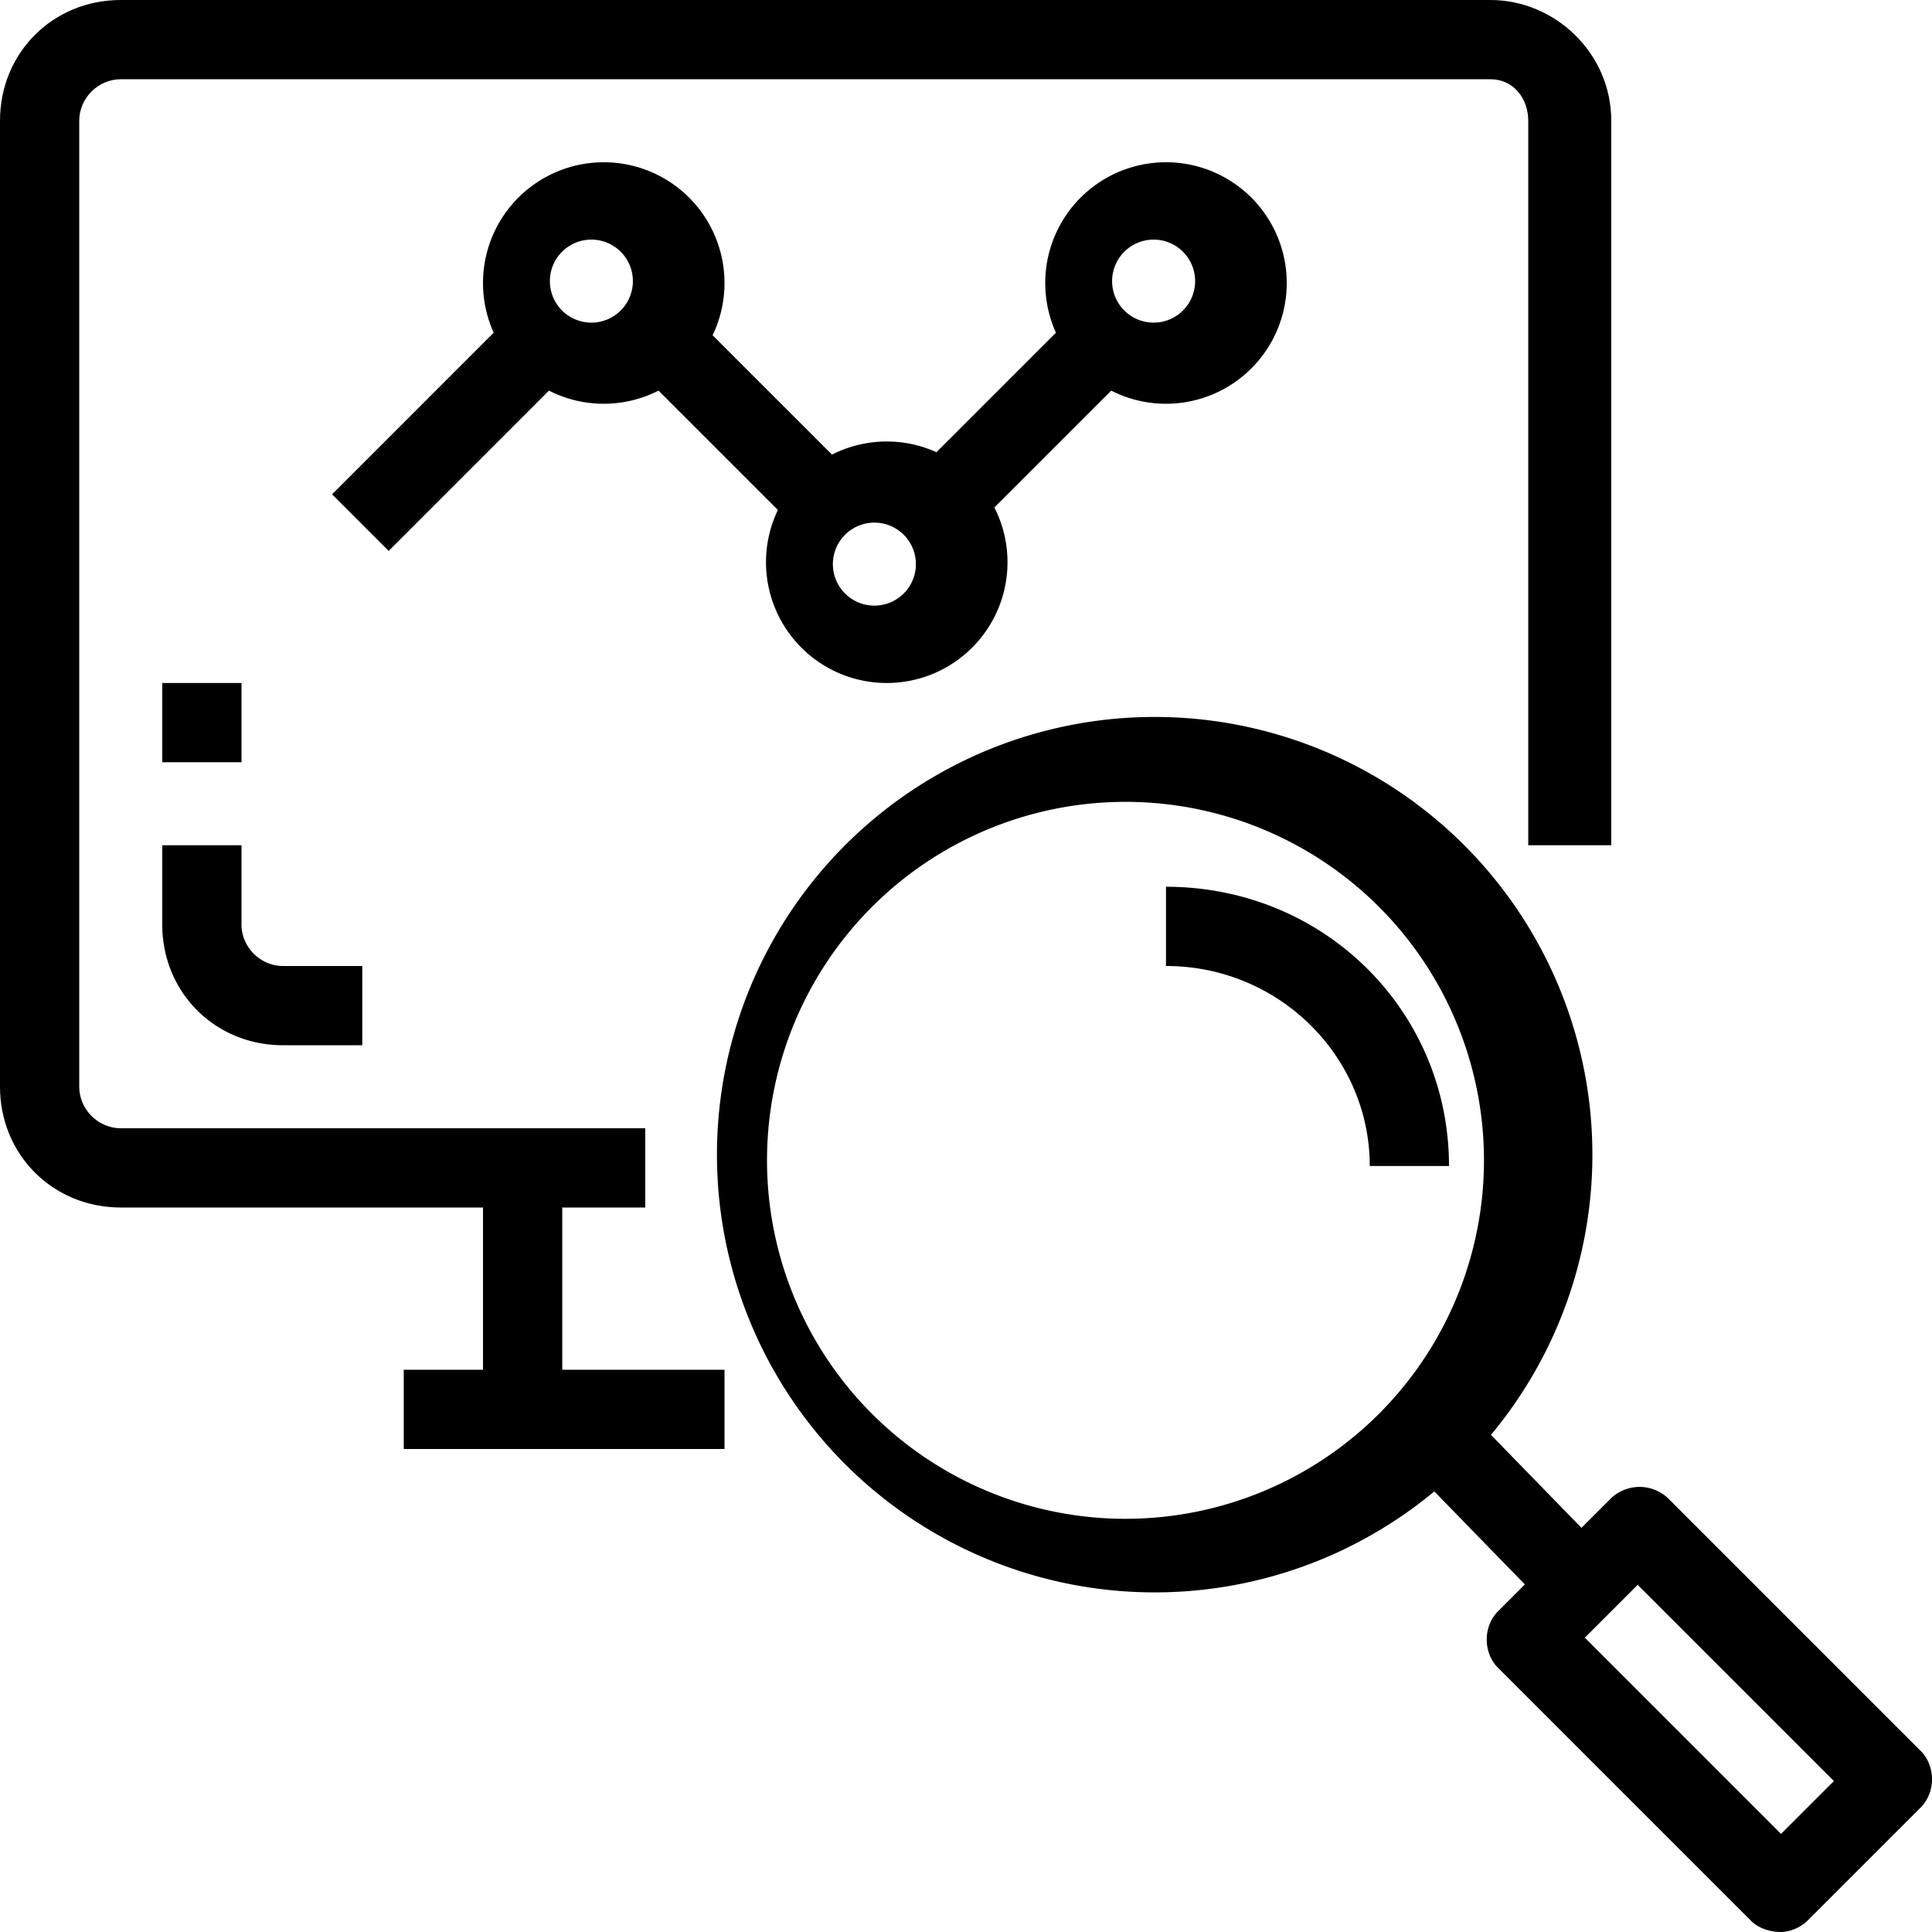 <svg version="1" xmlns="http://www.w3.org/2000/svg" viewBox="0 0 512 512">
  <path
    d="M395 0H32C14 0 0 14 0 32v256c0 18 14 32 32 32h139v-21H32c-6 0-11-5-11-11V32c0-6 5-11 11-11h363c6 0 10 5 10 11v192h22V32c0-18-15-32-32-32z"
  />
  <path
    d="M128 309h21v64h-21zM75 256c-6 0-11-5-11-11v-21H43v21c0 18 14 32 32 32h21v-21H75zM43 181h21v21H43zM390 226a116 116 0 1 0-164 164 116 116 0 0 0 164-164zm-82 176a95 95 0 1 1 0-189 95 95 0 0 1 0 189zM509 464l-67-67a11 11 0 0 0-15 0l-30 30c-4 4-4 11 0 15l67 67c2 2 5 3 8 3 2 0 5-1 7-3l30-30c4-4 4-11 0-15zm-37 22l-52-52 14-14 52 52-14 14z"
  />
  <path
    d="M375 390l15-15 37 38-15 15zM309 235v21c30 0 54 24 54 53h21c0-41-33-74-75-74zM107 363h85v21h-85zM160 43a32 32 0 1 0 0 64 32 32 0 0 0 0-64zm0 42a11 11 0 1 1 0-21 11 11 0 0 1 0 21zM235 117a32 32 0 1 0 0 64 32 32 0 0 0 0-64zm0 43a11 11 0 1 1 0-21 11 11 0 0 1 0 21z"
  />
  <path
    d="M88 131l53-53 15 15-53 53zM163 92l15-14 53 53-15 14zM309 43a32 32 0 1 0 0 64 32 32 0 0 0 0-64zm0 42a11 11 0 1 1 0-21 11 11 0 0 1 0 21z"
  />
  <path d="M237 131l53-53 15 15-53 53z" />
</svg>
